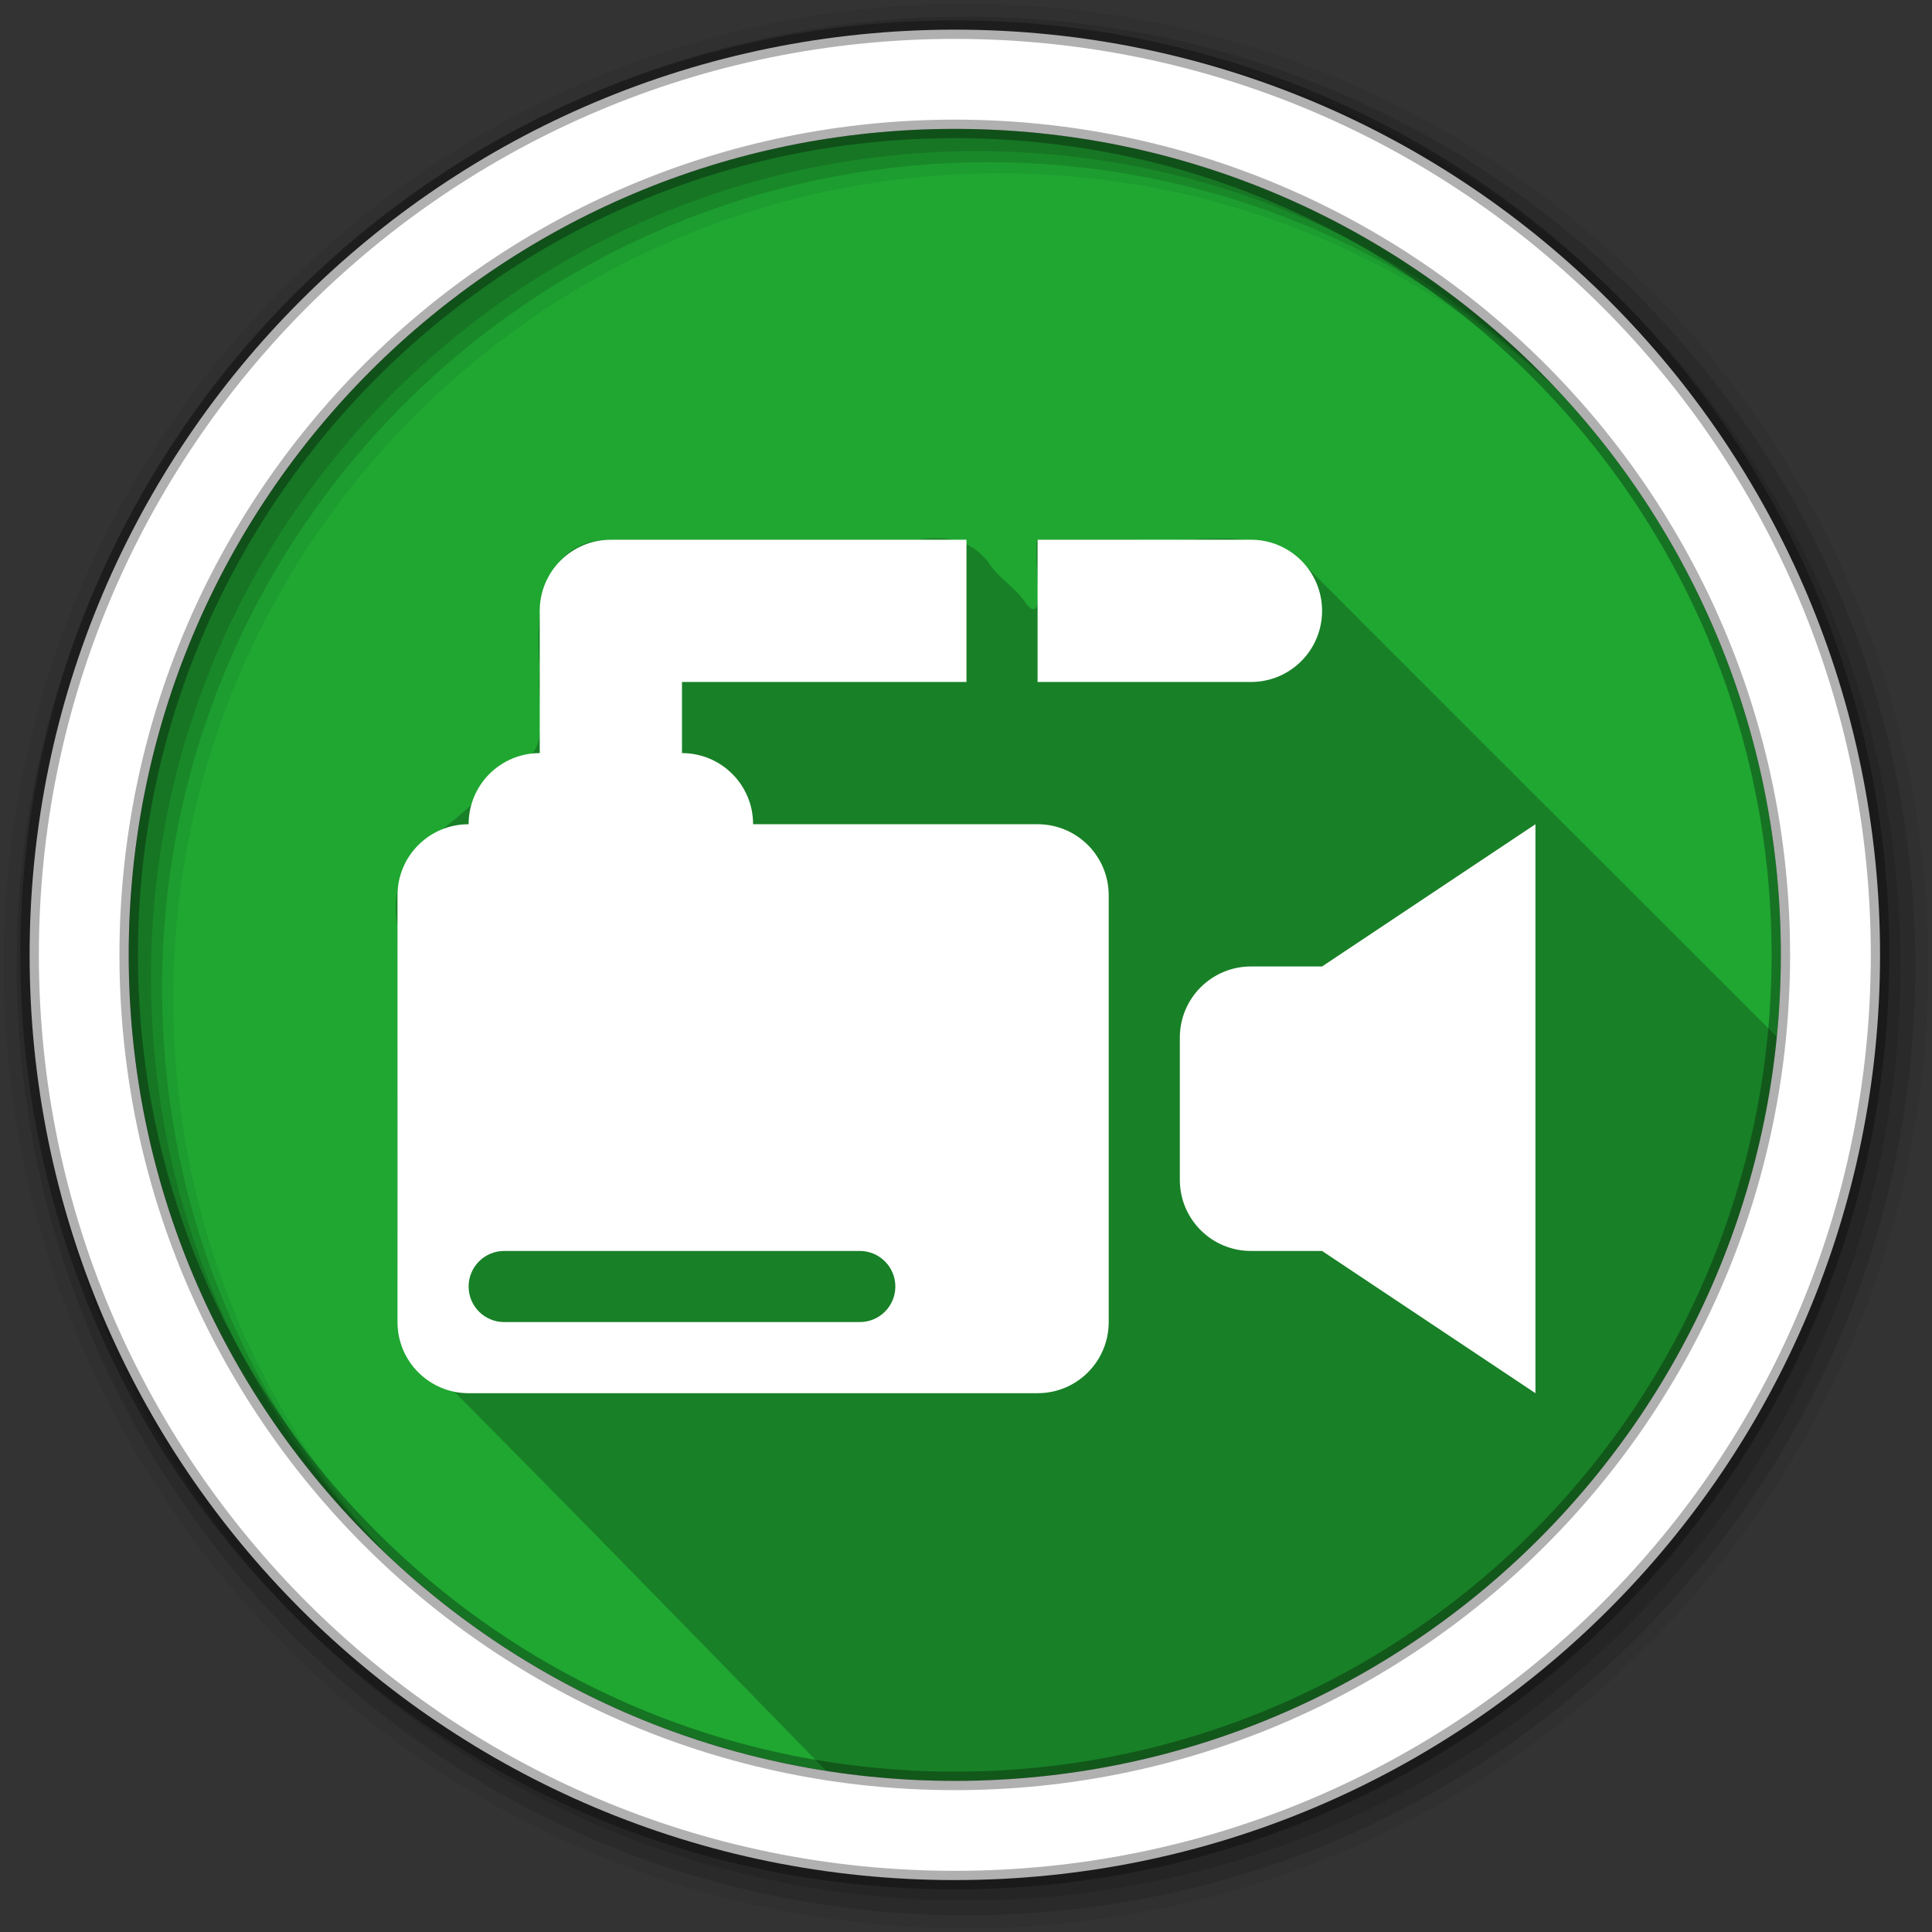 <svg height="512" viewBox="0 0 512 512" width="512" xmlns="http://www.w3.org/2000/svg">
 <rect x="0" y="0" width="512" height="512" fill="#333333" stroke="none"/>
 <path d="m471.95 253.05c0 120.9-98.01 218.9-218.9 218.9-120.9 0-218.9-98.01-218.9-218.9 0-120.9 98.01-218.9 218.9-218.9 120.9 0 218.9 98.01 218.9 218.9" fill="#1FA732" fill-rule="evenodd"/>
 <path d="m248.28 142.63c-1.492-.011-3.107.109-4.875.375h-81.56c-18.696-.096-20.05 20.282-18.844 34.25-1.209 10.562 5.111 25.58-10.531 25.469-6.611 17.06-31.427 19.722-27.12 42.844.273 36.18-.564 72.42.406 108.56 37.553 37.553 75.851 76.83 113.22 115.19 11.11 1.737 22.497 2.625 34.09 2.625 113.57 0 206.92-86.47 217.81-197.19-41.943-41.914-83.941-83.77-125.81-125.75-12.36-10.315-29.71-4.445-44.563-6h-25.656c-1.214 5.229 2.811 23.42-2.813 17.16-2.773-4.477-7.557-6.943-10.313-11.438-2.947-3.564-6.973-6.05-13.438-6.094" fill-opacity=".235"/>
 <g fill-rule="evenodd">
  <path d="m256 1c-140.83 0-255 114.17-255 255s114.17 255 255 255 255-114.17 255-255-114.17-255-255-255m8.827 44.931c120.9 0 218.9 98 218.9 218.9s-98 218.9-218.9 218.9-218.93-98-218.93-218.9 98.03-218.9 218.93-218.9" fill-opacity=".067"/>
  <g fill-opacity=".129">
   <path d="m256 4.433c-138.94 0-251.57 112.63-251.57 251.57s112.63 251.57 251.57 251.57 251.57-112.63 251.57-251.57-112.63-251.57-251.57-251.57m5.885 38.556c120.9 0 218.9 98 218.9 218.9s-98 218.9-218.9 218.9-218.93-98-218.93-218.9 98.03-218.9 218.93-218.9"/>
   <path d="m256 8.356c-136.77 0-247.64 110.87-247.64 247.64s110.87 247.64 247.64 247.64 247.64-110.87 247.64-247.64-110.87-247.64-247.64-247.64m2.942 31.691c120.9 0 218.9 98 218.9 218.9s-98 218.9-218.9 218.9-218.93-98-218.93-218.9 98.03-218.9 218.93-218.9"/>
  </g>
  <path d="m253.04 7.859c-135.42 0-245.19 109.78-245.19 245.19 0 135.42 109.78 245.19 245.19 245.19 135.42 0 245.19-109.78 245.19-245.19 0-135.42-109.78-245.19-245.19-245.19zm0 26.297c120.9 0 218.9 98 218.9 218.9s-98 218.9-218.9 218.9-218.93-98-218.93-218.9 98.03-218.9 218.93-218.9z" fill="#ffffff" stroke="#000000" stroke-opacity=".31" stroke-width="4.904"/>
 </g>
 <g fill="#ffffff" transform="matrix(.589 0 0 .589 105.34 105.34)">
  <path d="m288 192h-128c0-17.688-14.313-32-32-32v-32h128v-64h-160c-17.688 0-32 14.313-32 32v64c-17.688 0-32 14.313-32 32-17.688 0-32 14.313-32 32v192c0 17.688 14.313 32 32 32h256c17.688 0 32-14.313 32-32v-192c0-17.687-14.312-32-32-32m-80 224h-160c-8.844 0-16-7.156-16-16s7.156-16 16-16h160c8.844 0 16 7.156 16 16s-7.156 16-16 16"/>
  <path d="m416 96c0-17.688-14.31-32-32-32h-96v64h96c17.688 0 32-14.312 32-32"/>
  <path d="m416 256h-32c-17.688 0-32 14.313-32 32v64c0 17.688 14.313 32 32 32h32l96 64v-256z"/>
 </g>
</svg>
